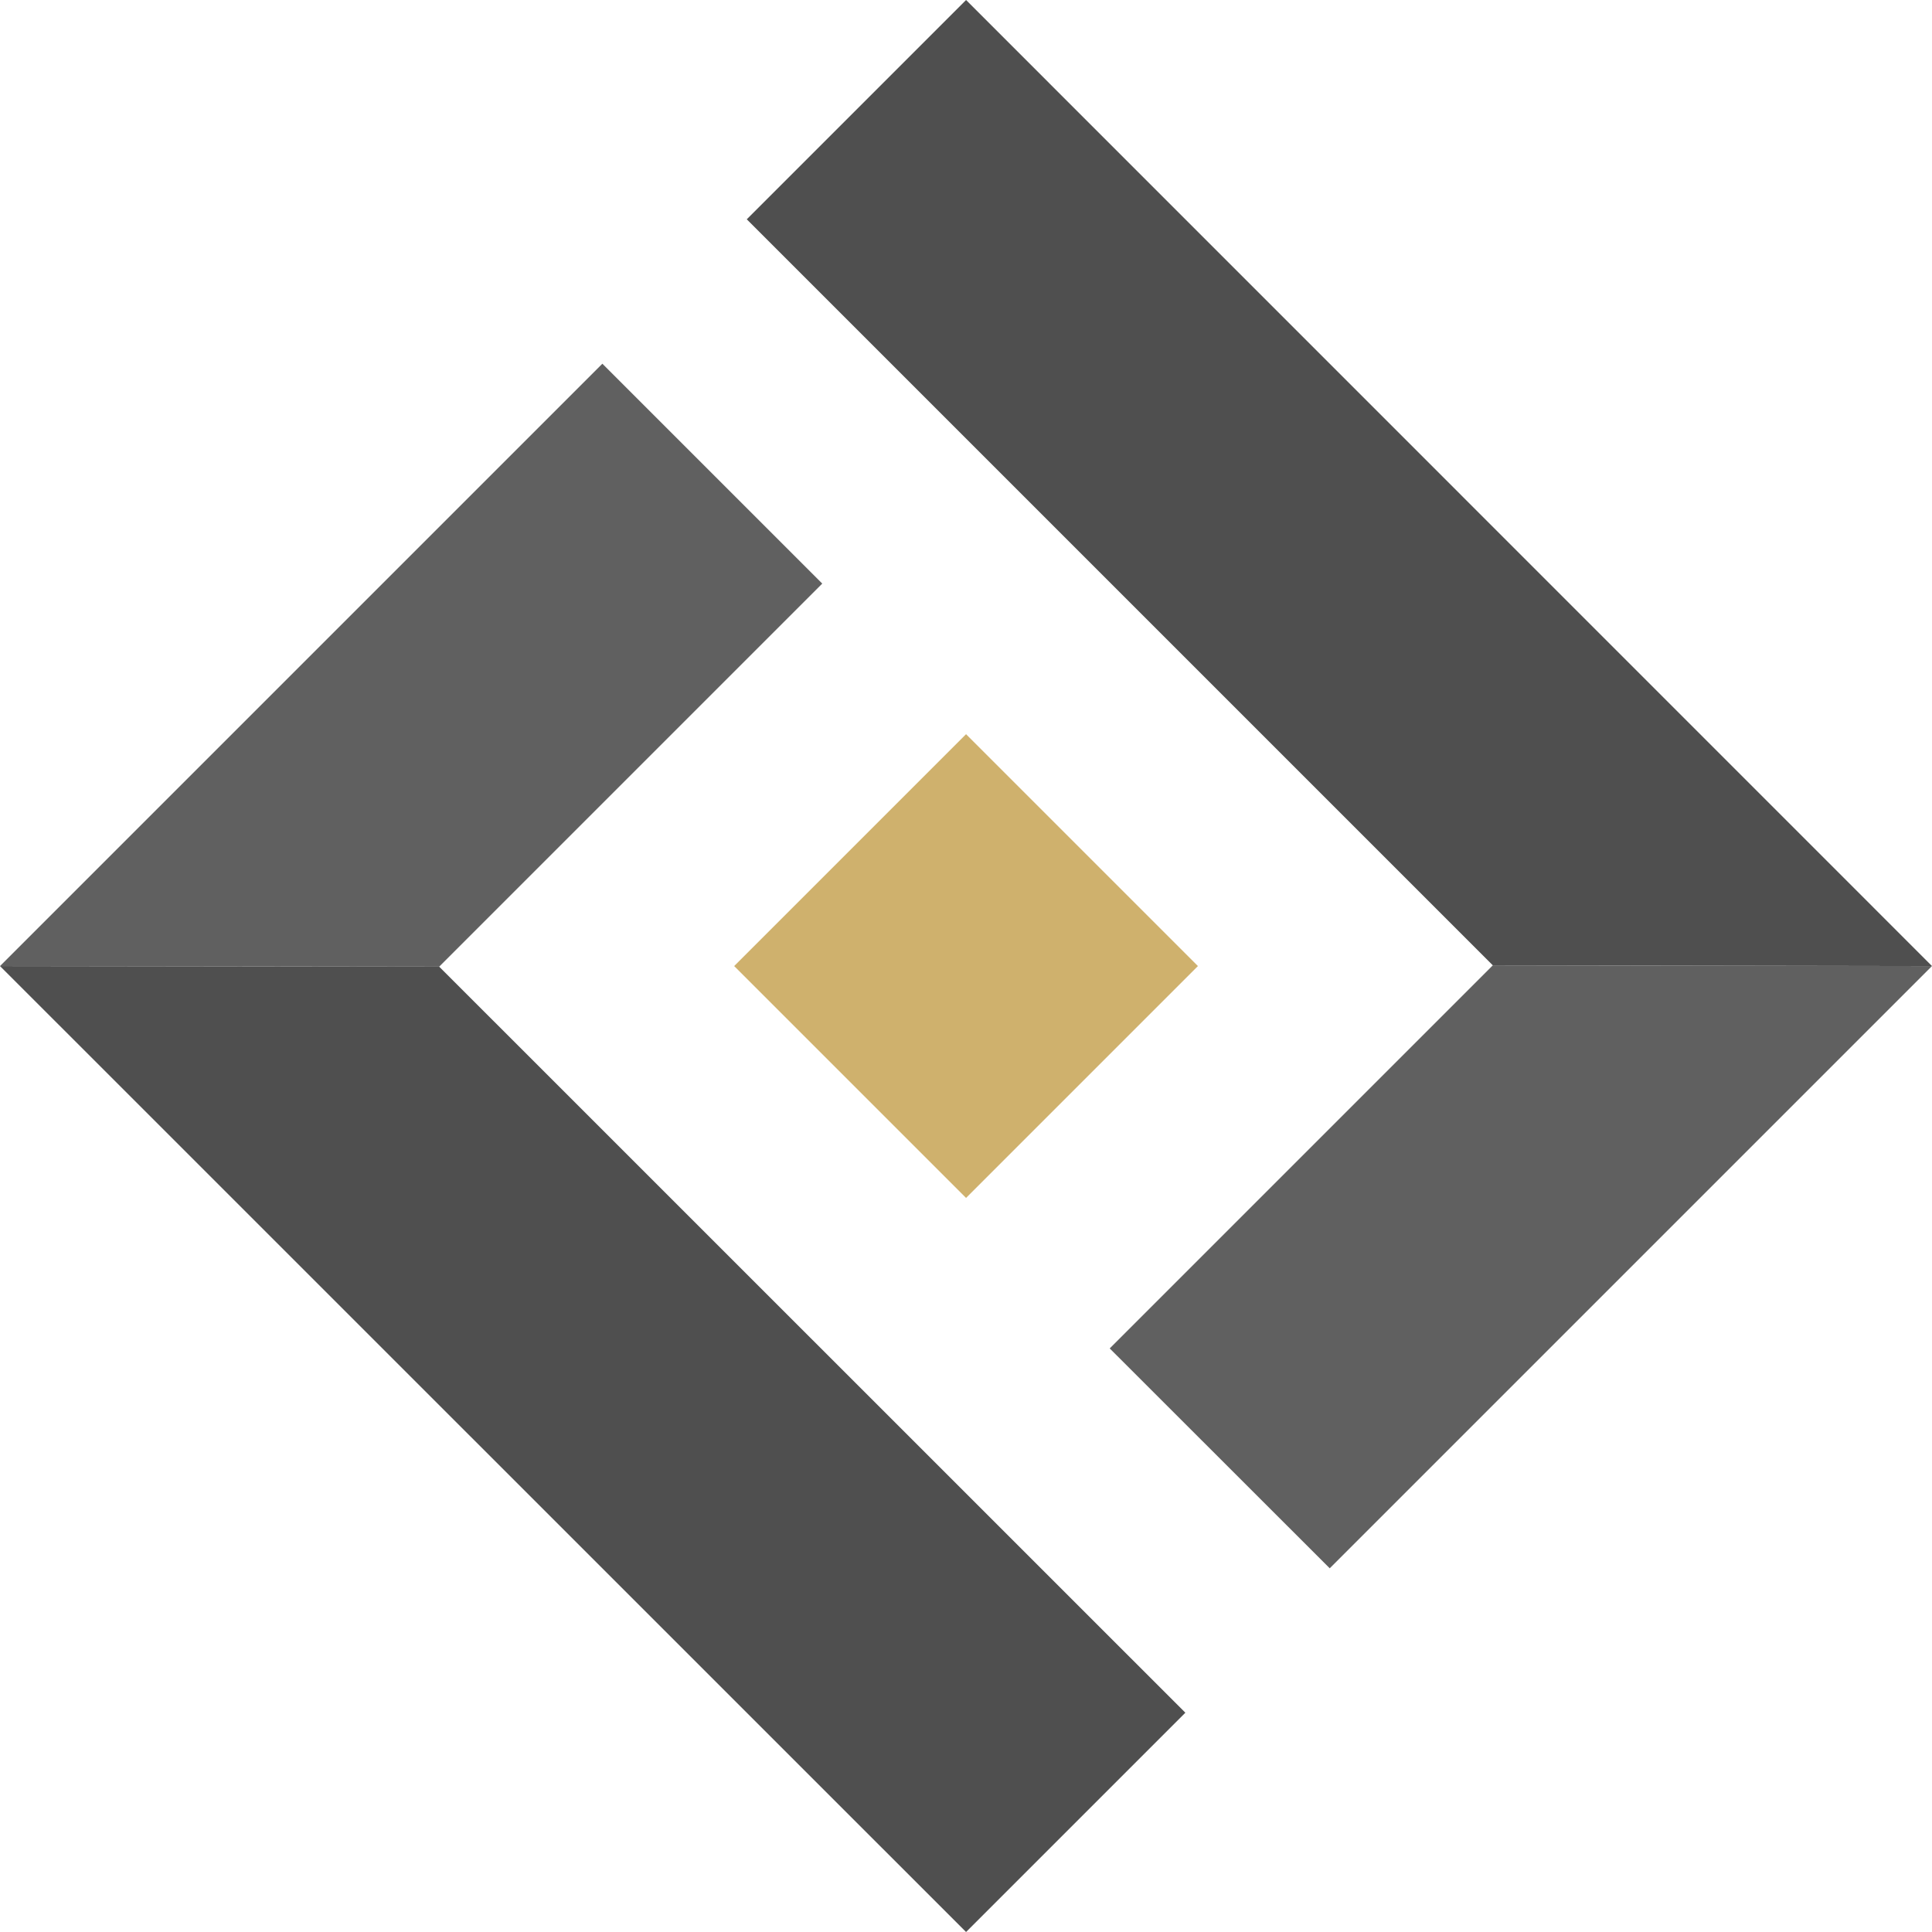 <svg width="160" height="160" viewBox="0 0 160 160" fill="none" xmlns="http://www.w3.org/2000/svg">
<g clip-path="url(#clip0_1547_1900)">
<path d="M91.902 111.67L110.123 129.88L159.998 80.005L123.627 79.945L91.902 111.67Z" fill="#606060"/>
<path d="M61.844 18.161L80.005 0L160 80.005L123.628 79.945L61.844 18.161Z" fill="#4F4F4F"/>
<path d="M68.096 48.33L49.885 30.12L0 80.005L36.371 80.055L68.096 48.33Z" fill="#606060"/>
<path d="M98.166 141.839L80.005 160L0 80.005L36.371 80.054L98.166 141.839Z" fill="#4F4F4F"/>
<path d="M80.004 99.208L99.207 80.005L80.004 60.802L60.801 80.005L80.004 99.208Z" fill="#CFB16D"/>
</g>
<defs>
<clipPath id="clip0_1547_1900">
<rect width="160" height="160" fill="white"/>
</clipPath>
</defs>
</svg>
